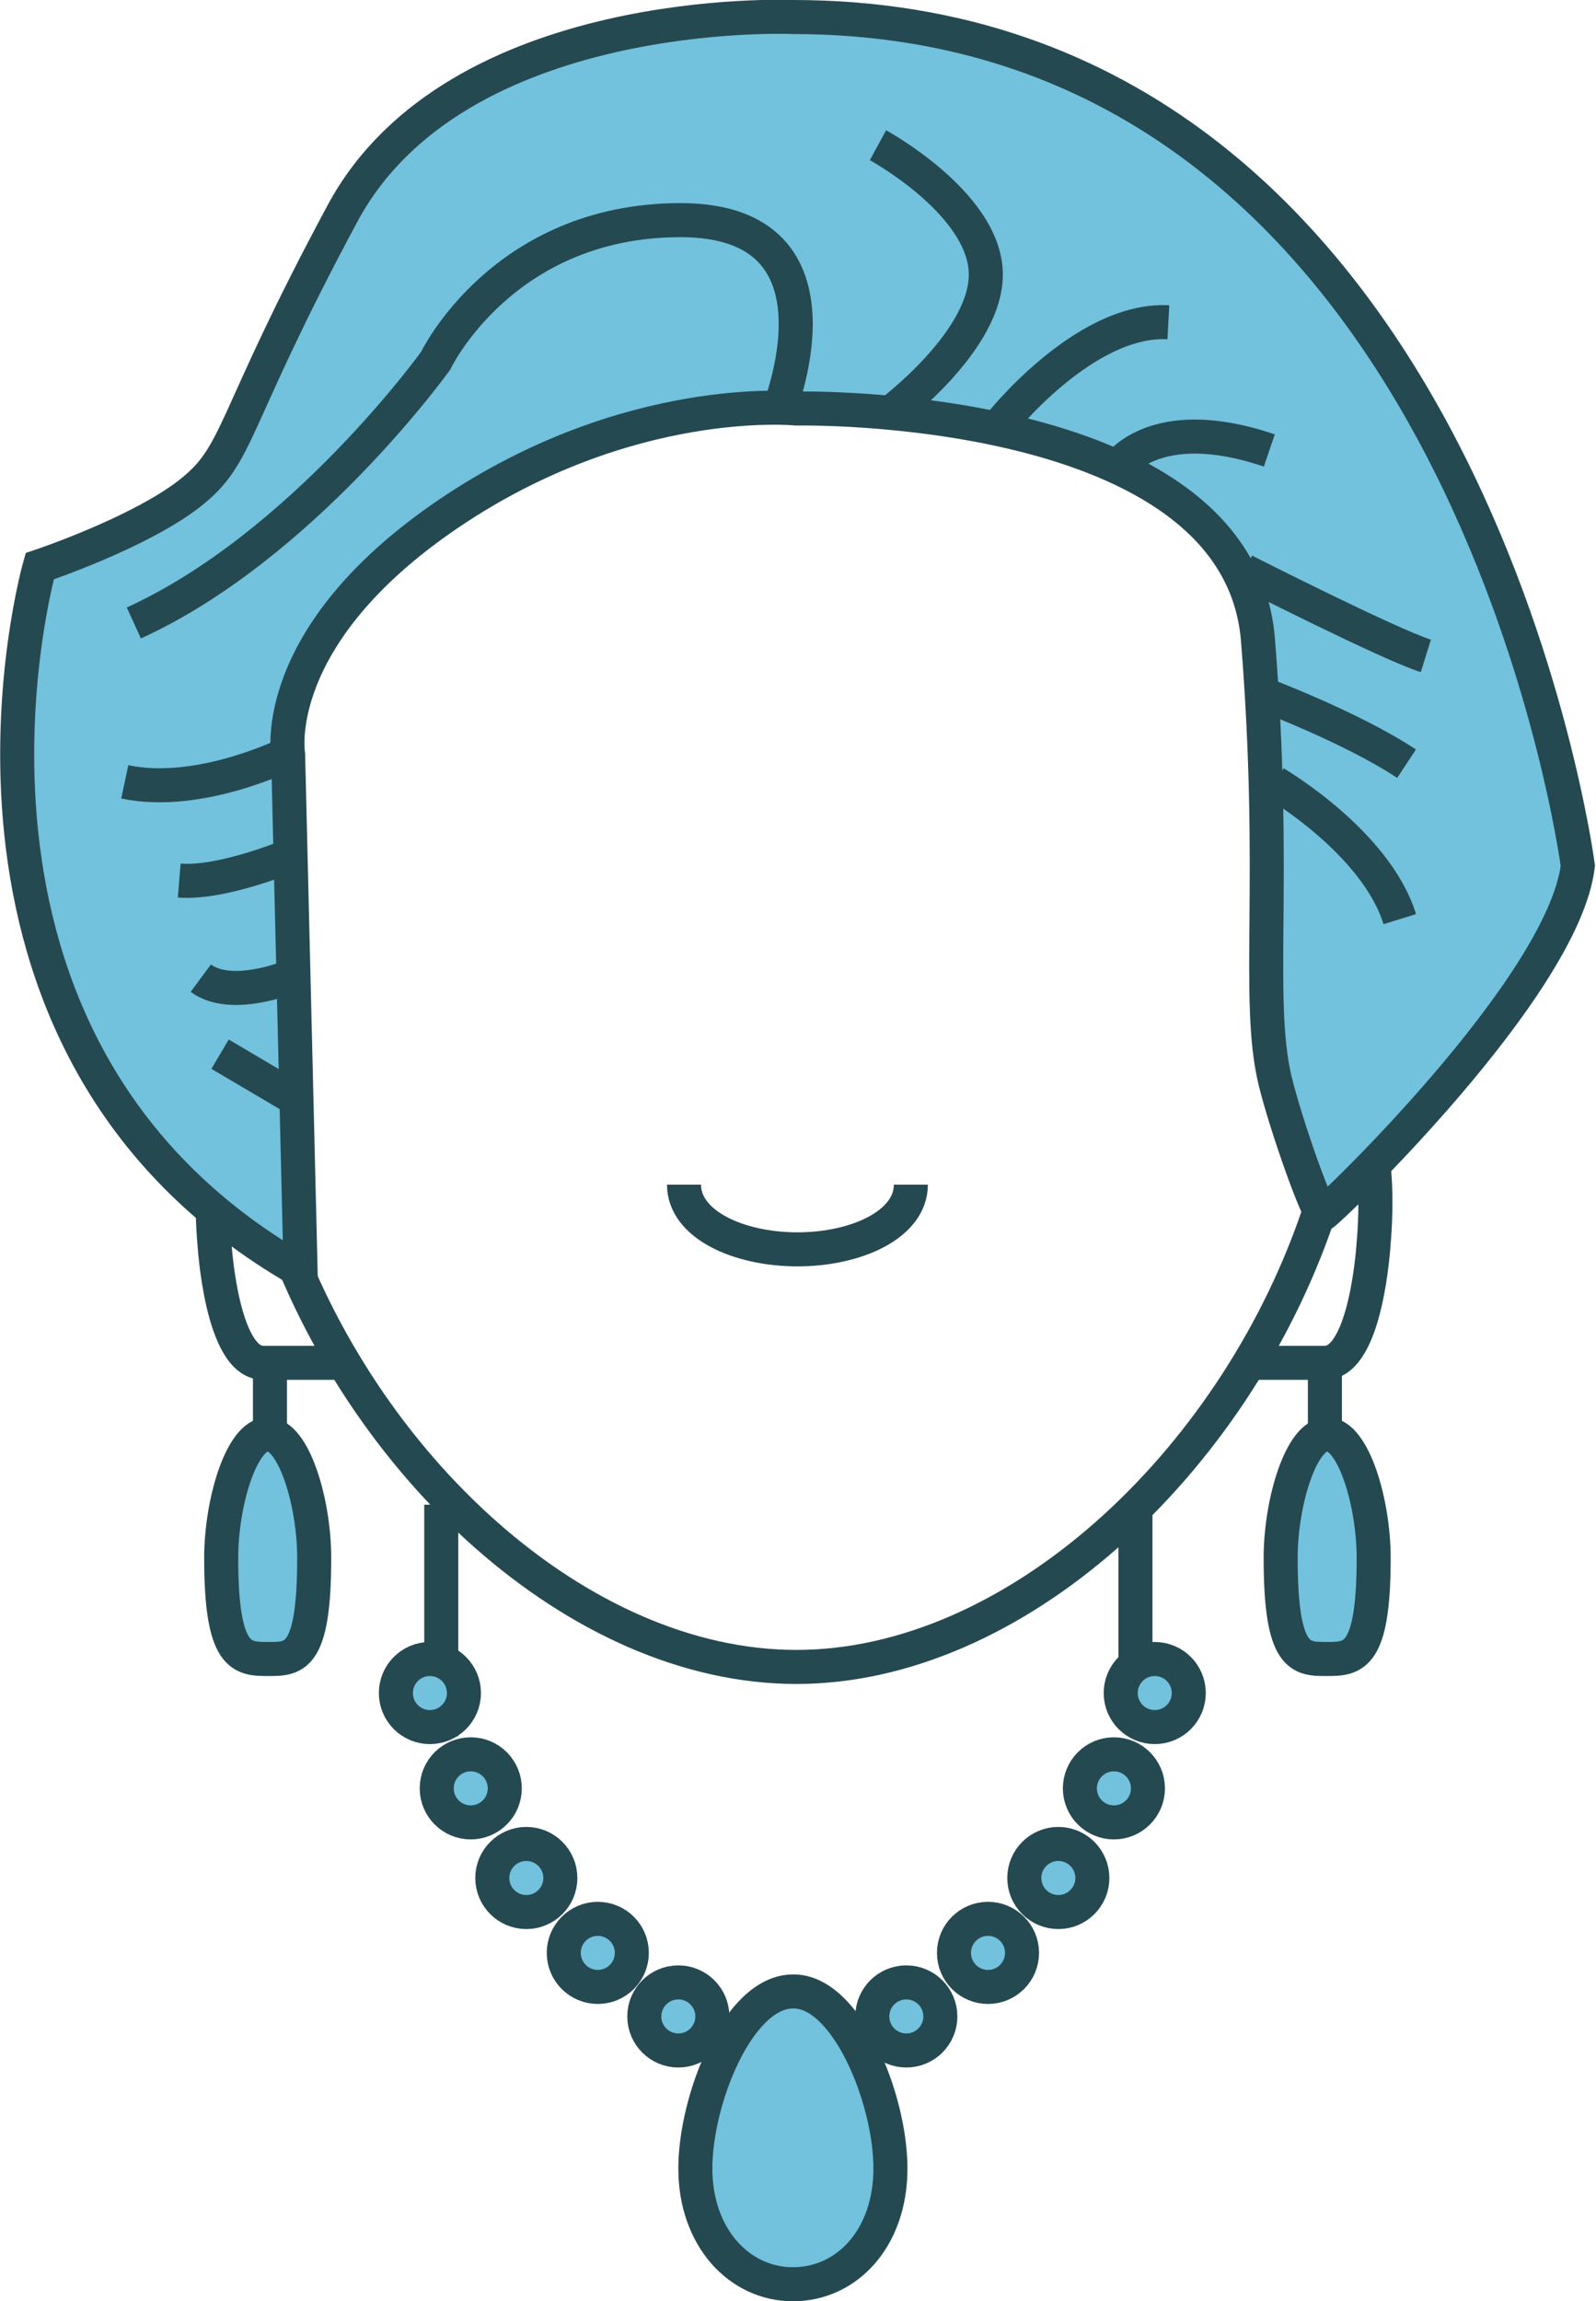 <svg version="1.1" xmlns="http://www.w3.org/2000/svg" xmlns:xlink="http://www.w3.org/1999/xlink" x="0px" y="0px"
	 viewBox="0 0 140.7 202.8" style="enable-background:new 0 0 140.7 202.8;" xml:space="preserve">
<style type="text/css">
	.st0{fill:none;stroke:#254951;stroke-width:3;stroke-miterlimit:10;}
	.st1{fill:#72C1DD;stroke:#254951;stroke-width:3;stroke-miterlimit:10;}
</style>
<g id="old-woman-head">
	<path class="st0" d="M118,97.4c4.3,0,3.1,12.1,3.1,12.1s-0.6,10.6-4.3,10.6c-3.7,0-6.5,0-6.5,0"/>
	<path class="st0" d="M22,97.4c-4.3,0-3.1,12.1-3.1,12.1s0.6,10.6,4.3,10.6s6.3,0,6.3,0"/>
	<path class="st0" d="M80.3,104.4c0,3.5-4.8,5.7-10,5.7s-10-2.2-10-5.7"/>
	<path class="st0" d="M70.1,29.4l-30,1.9c0,0-30.9,32-15.7,76.1c7.4,21.7,26.6,39.5,45.8,39.5c19.2,0,38.4-17.8,45.9-39.5
		c15.1-44.1-15.8-76.1-15.8-76.1l-30-1.9"/>
	<path class="st1" d="M70.2,36c0,0,39-0.8,40.7,20.4c1.7,21.2-0.2,31.6,1.5,38.8c1,4.1,3.8,11.9,4.2,11.8c0.5-0.2,21.2-20,22.5-30.7
		c0,0-9.8-74.8-69.2-74.8c0,0-29.7-1.3-39.7,17.3S21.2,40,16.7,43.5S3.5,49.9,3.5,49.9s-12,42.1,23,62.1l-1.1-45.5
		c0,0-1.8-10.4,14.1-21.2S70.2,36,70.2,36z"/>
	<line class="st1" x1="100.1" y1="132.6" x2="100.1" y2="150.7"/>
	<line class="st1" x1="38.9" y1="132.6" x2="38.9" y2="153"/>
	<circle class="st1" cx="101.8" cy="149.2" r="3"/>
	<circle class="st1" cx="98.2" cy="157.6" r="3"/>
	<circle class="st1" cx="93.3" cy="165.5" r="3"/>
	<circle class="st1" cx="87.1" cy="172.1" r="3"/>
	<circle class="st1" cx="79.9" cy="177.7" r="3"/>
	<circle class="st1" cx="37.9" cy="149.2" r="3"/>
	<circle class="st1" cx="41.5" cy="157.6" r="3"/>
	<circle class="st1" cx="46.4" cy="165.5" r="3"/>
	<circle class="st1" cx="52.7" cy="172.1" r="3"/>
	<circle class="st1" cx="59.8" cy="177.7" r="3"/>
	<path class="st1" d="M78.5,191.1c0,6.1-3.8,10.2-8.6,10.2c-4.7,0-8.6-4.1-8.6-10.2s3.8-15.6,8.6-15.6
		C74.6,175.4,78.5,184.9,78.5,191.1z"/>
	<path class="st1" d="M121.1,137.3c0,8.8-1.8,8.9-4.1,8.9s-4.1,0.1-4.1-8.9c0-4.9,1.8-10.9,4.1-10.9S121.1,132.4,121.1,137.3z"/>
	<line class="st0" x1="116.8" y1="120" x2="116.8" y2="126.4"/>
	<path class="st1" d="M19.5,137.3c0,8.8,1.8,8.9,4.1,8.9s4.1,0.1,4.1-8.9c0-4.9-1.8-10.9-4.1-10.9S19.5,132.4,19.5,137.3z"/>
	<line class="st0" x1="23.8" y1="120" x2="23.8" y2="126.4"/>
	<path class="st0" d="M68.5,36.6c0,0,7.2-17.2-8.5-17.2S38.4,31.8,38.4,31.8S26.7,48.1,11.8,54.9"/>
	<path class="st0" d="M78.2,36.6c0,0,9-6.6,8.7-12.7s-9.5-11.1-9.5-11.1"/>
	<path class="st0" d="M88,37.6c0,0,7.5-9.6,15-9.2"/>
	<path class="st0" d="M98.4,41.3c0,0,3.2-5.1,13.5-1.6"/>
	<path class="st0" d="M109.7,50.3c0,0,12.8,6.5,16,7.5"/>
	<path class="st0" d="M110.9,61c0,0,8.1,3,13.1,6.3"/>
	<path class="st0" d="M112.4,69c0,0,8.9,5.2,11,12"/>
	<path class="st0" d="M25.4,66.4c0,0-7.8,3.9-14.4,2.5"/>
	<path class="st0" d="M25.3,75.5c0,0-5.8,2.4-9.5,2.1"/>
	<path class="st0" d="M25.5,86.1c0,0-5.1,2.1-7.8,0.1"/>
	<line class="st0" x1="25.5" y1="96.5" x2="19.4" y2="92.9"/>
</g>
</svg>
